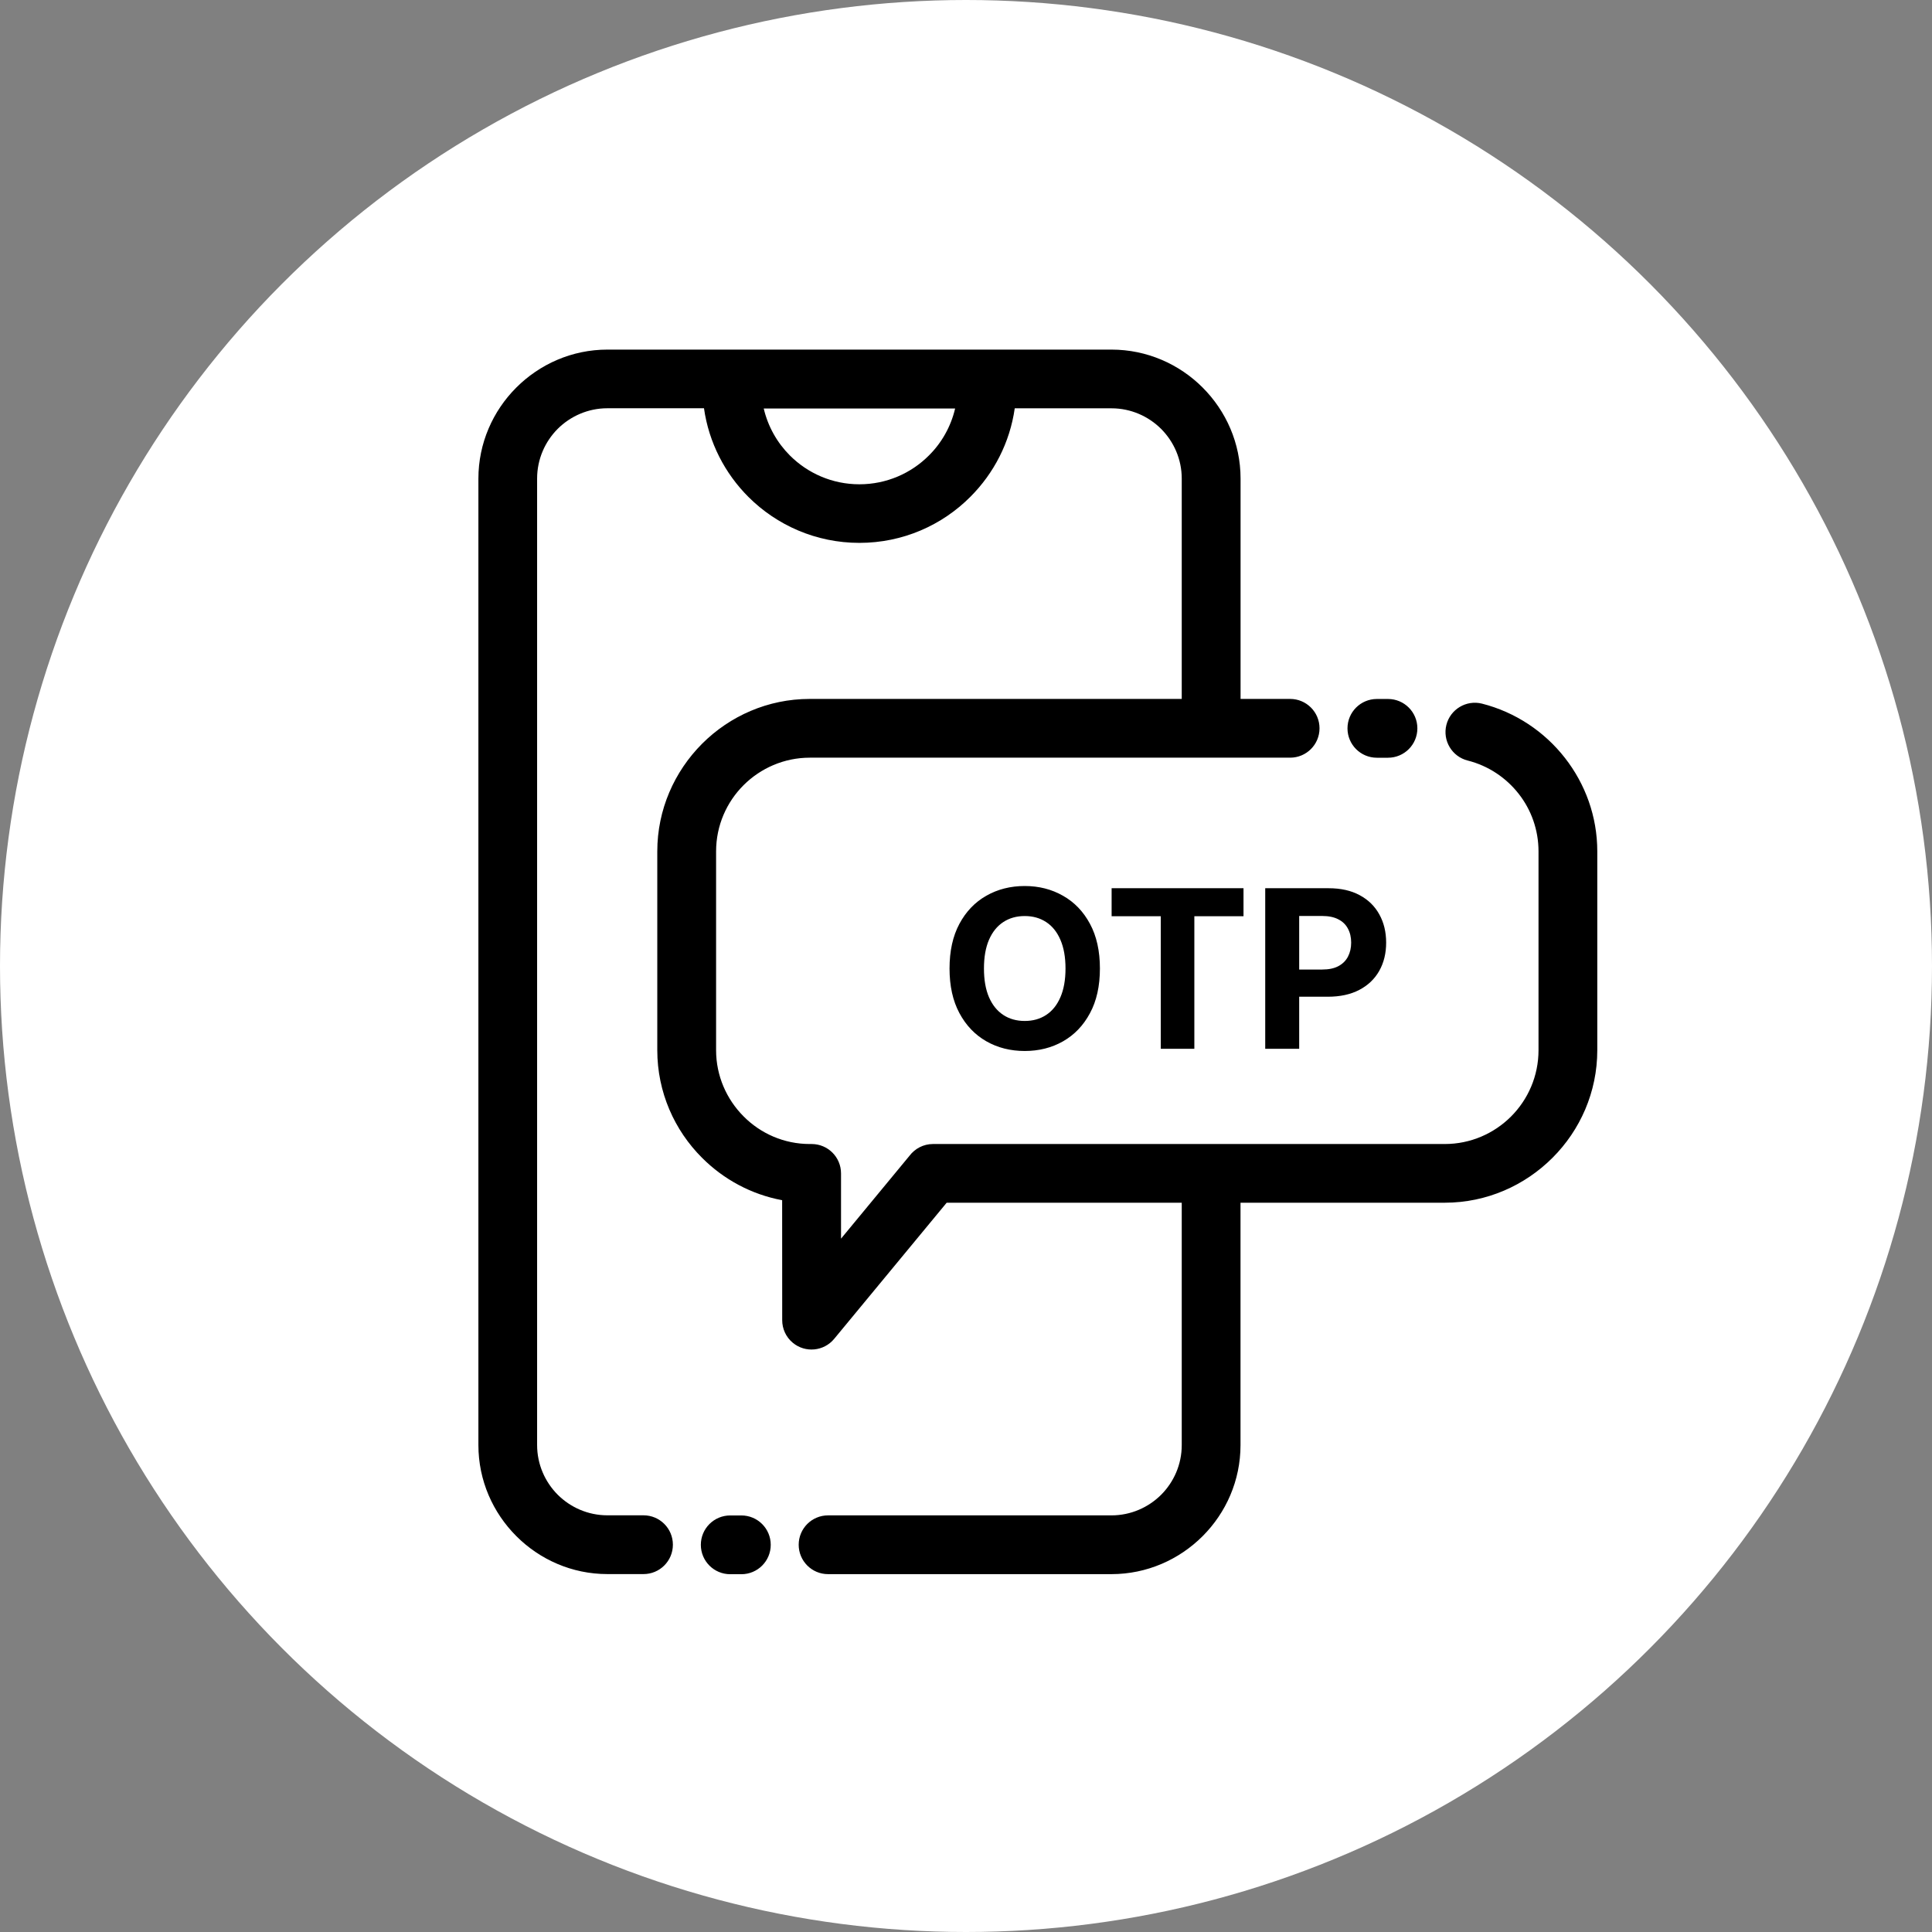 <svg width="105" height="105" viewBox="0 0 105 105" fill="none" xmlns="http://www.w3.org/2000/svg">
<rect x="0" y="0" width="105" height="105" fill="#808080" stroke="none"/>
<circle cx="52.5" cy="52.5" r="52.5" fill="white"/>
<path d="M74.83 41.181C73.947 41.181 73.233 40.467 73.233 39.584C73.233 38.702 73.947 37.988 74.83 37.988H75.435C76.317 37.988 77.031 38.702 77.031 39.584C77.031 40.467 76.317 41.181 75.435 41.181H74.83ZM67.419 65.368V78.54C67.419 80.464 66.63 82.217 65.361 83.486C64.085 84.762 62.329 85.551 60.405 85.551H45.004C44.121 85.551 43.407 84.837 43.407 83.954C43.407 83.071 44.121 82.357 45.004 82.357H60.405C61.456 82.357 62.413 81.927 63.106 81.237C63.795 80.545 64.225 79.591 64.225 78.537V65.365H51.45L45.334 72.766C44.773 73.443 43.768 73.54 43.089 72.979C42.708 72.664 42.511 72.208 42.511 71.75L42.508 65.228C40.83 64.916 39.321 64.093 38.157 62.926C36.654 61.429 35.722 59.355 35.722 57.075V46.272C35.722 43.998 36.654 41.93 38.154 40.424L38.164 40.414C39.667 38.914 41.735 37.985 44.005 37.985H64.225V26.011C64.225 24.96 63.795 24.003 63.105 23.31C62.413 22.621 61.459 22.191 60.404 22.191H55.149C54.884 24.056 54.011 25.727 52.738 27C51.198 28.547 49.064 29.504 46.706 29.504C44.352 29.504 42.215 28.547 40.671 27.003C39.399 25.73 38.525 24.056 38.26 22.188H33.011C31.96 22.188 31.003 22.618 30.31 23.307C29.621 24 29.191 24.954 29.191 26.008V78.534C29.191 79.585 29.621 80.542 30.31 81.234C31.003 81.924 31.957 82.354 33.011 82.354H34.973C35.856 82.354 36.57 83.068 36.57 83.951C36.57 84.834 35.856 85.548 34.973 85.548H33.011C31.087 85.548 29.334 84.759 28.065 83.489C26.789 82.214 26 80.461 26 78.537V26.011C26 24.087 26.789 22.334 28.058 21.065C29.334 19.789 31.087 19 33.011 19H60.407C62.332 19 64.088 19.789 65.357 21.058C66.633 22.334 67.422 24.087 67.422 26.011V37.985H70.116C70.999 37.985 71.713 38.699 71.713 39.581C71.713 40.464 70.999 41.178 70.116 41.178H44.011C42.611 41.178 41.335 41.752 40.415 42.669C39.489 43.592 38.918 44.868 38.918 46.272V57.075C38.918 58.476 39.492 59.751 40.415 60.675C41.332 61.601 42.608 62.175 44.011 62.175H44.111C44.994 62.175 45.708 62.889 45.708 63.772V67.318L49.429 62.814C49.722 62.427 50.184 62.175 50.705 62.175H78.522C79.926 62.175 81.198 61.601 82.118 60.684C83.042 59.761 83.615 58.482 83.615 57.078V46.275C83.615 45.096 83.216 44.01 82.546 43.153C81.86 42.27 80.883 41.615 79.767 41.334C78.915 41.122 78.394 40.255 78.607 39.401C78.819 38.549 79.686 38.028 80.54 38.24C82.352 38.699 83.934 39.759 85.053 41.194C86.154 42.604 86.809 44.369 86.809 46.272V57.075C86.809 59.352 85.877 61.423 84.376 62.923C82.873 64.427 80.799 65.365 78.522 65.365H67.422L67.419 65.368ZM41.507 22.2C41.738 23.186 42.24 24.065 42.929 24.754C43.896 25.721 45.231 26.32 46.706 26.32C48.182 26.32 49.52 25.721 50.484 24.754C51.176 24.068 51.678 23.186 51.909 22.2H41.507ZM40.291 82.361C41.174 82.361 41.888 83.075 41.888 83.958C41.888 84.841 41.174 85.555 40.291 85.555H39.686C38.803 85.555 38.089 84.841 38.089 83.958C38.089 83.075 38.803 82.361 39.686 82.361H40.291Z" fill="black"/>
<path d="M59.778 52.636C59.778 53.588 59.598 54.398 59.237 55.065C58.879 55.733 58.391 56.243 57.771 56.595C57.155 56.945 56.462 57.119 55.692 57.119C54.916 57.119 54.22 56.943 53.604 56.591C52.987 56.239 52.5 55.729 52.142 55.061C51.784 54.394 51.605 53.585 51.605 52.636C51.605 51.685 51.784 50.875 52.142 50.207C52.5 49.54 52.987 49.031 53.604 48.682C54.22 48.33 54.916 48.153 55.692 48.153C56.462 48.153 57.155 48.33 57.771 48.682C58.391 49.031 58.879 49.54 59.237 50.207C59.598 50.875 59.778 51.685 59.778 52.636ZM57.908 52.636C57.908 52.02 57.815 51.5 57.631 51.077C57.449 50.653 57.192 50.332 56.859 50.114C56.527 49.895 56.138 49.785 55.692 49.785C55.246 49.785 54.856 49.895 54.524 50.114C54.192 50.332 53.933 50.653 53.749 51.077C53.567 51.5 53.476 52.02 53.476 52.636C53.476 53.253 53.567 53.773 53.749 54.196C53.933 54.619 54.192 54.94 54.524 55.159C54.856 55.378 55.246 55.487 55.692 55.487C56.138 55.487 56.527 55.378 56.859 55.159C57.192 54.94 57.449 54.619 57.631 54.196C57.815 53.773 57.908 53.253 57.908 52.636ZM60.414 49.794V48.273H67.582V49.794H64.91V57H63.086V49.794H60.414ZM68.762 57V48.273H72.206C72.868 48.273 73.431 48.399 73.897 48.652C74.363 48.902 74.718 49.25 74.963 49.696C75.21 50.139 75.334 50.651 75.334 51.23C75.334 51.81 75.209 52.321 74.959 52.764C74.709 53.207 74.346 53.553 73.872 53.8C73.4 54.047 72.829 54.17 72.159 54.17H69.964V52.692H71.86C72.216 52.692 72.508 52.631 72.738 52.508C72.971 52.383 73.144 52.212 73.258 51.993C73.375 51.771 73.433 51.517 73.433 51.23C73.433 50.94 73.375 50.688 73.258 50.472C73.144 50.253 72.971 50.084 72.738 49.965C72.505 49.842 72.21 49.781 71.852 49.781H70.608V57H68.762Z" fill="black"/>
</svg>
